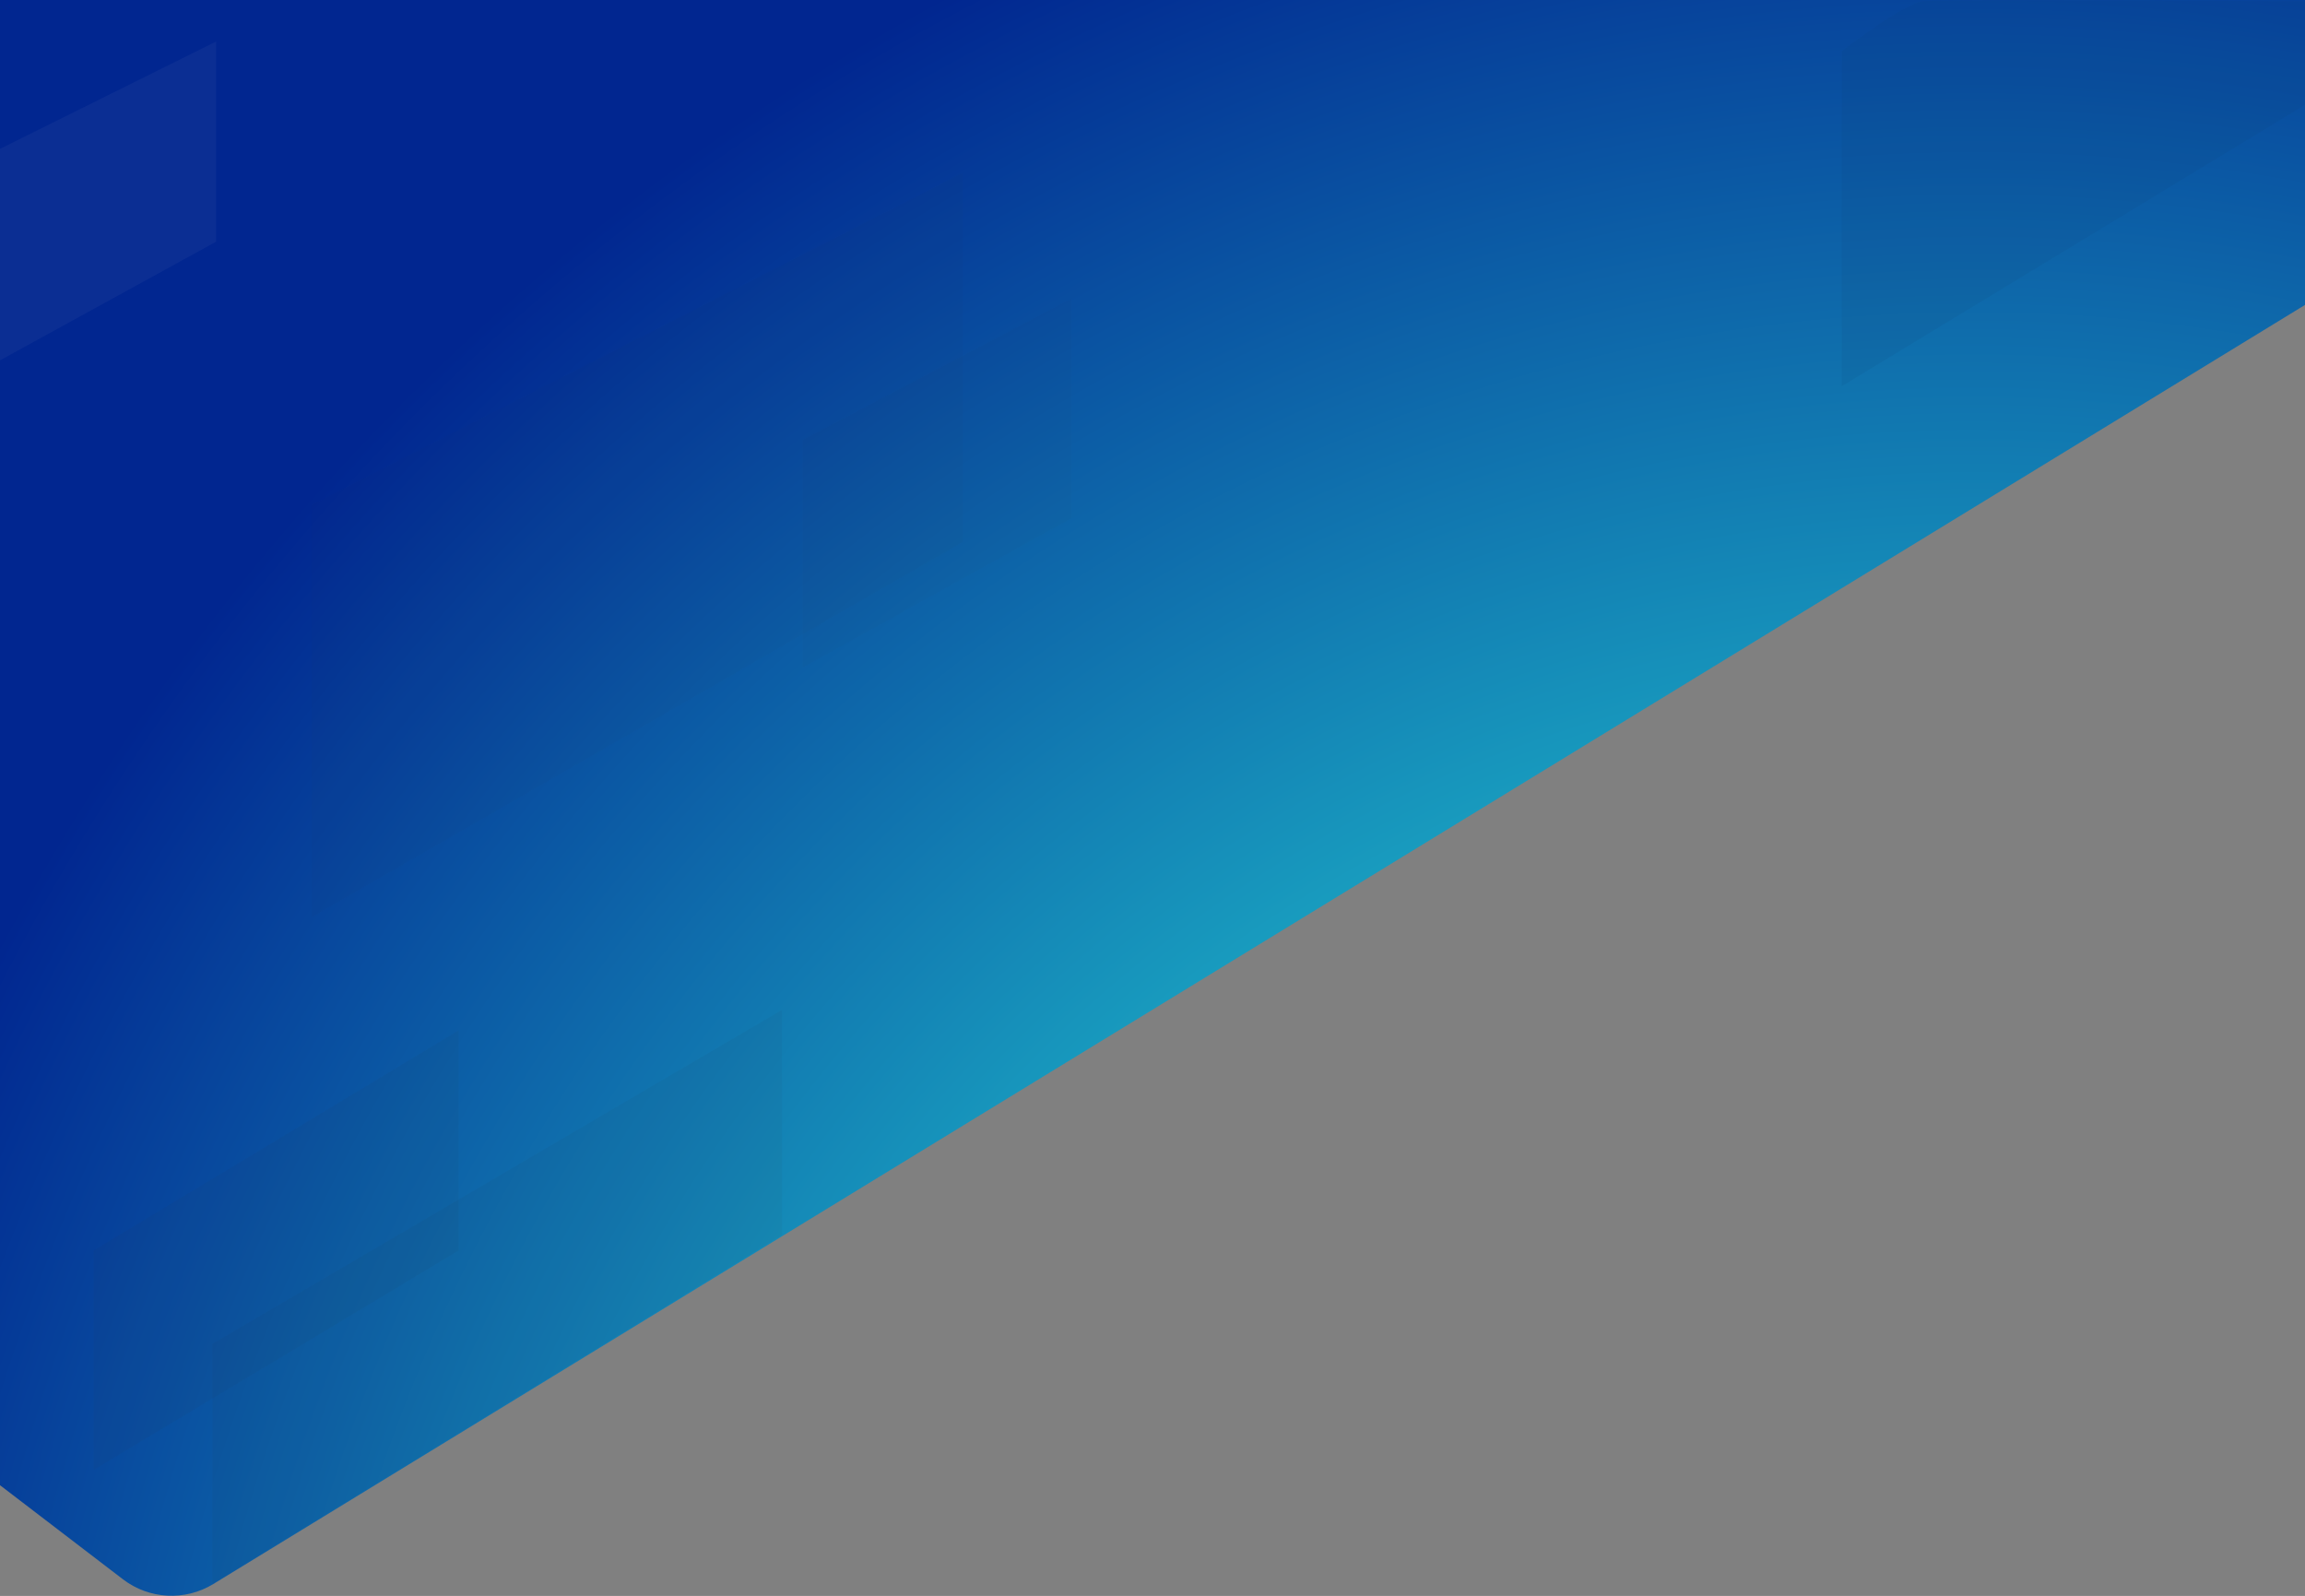 <?xml version="1.0" encoding="UTF-8"?>
<svg width="2880px" height="1994px" viewBox="0 0 2880 1994" version="1.1" xmlns="http://www.w3.org/2000/svg" xmlns:xlink="http://www.w3.org/1999/xlink">
    <rect x="0" y="0" width="2880" height="1994" fill="#808080" stroke="none"/>
    <!-- Generator: Sketch 49.1 (51147) - http://www.bohemiancoding.com/sketch -->
    <title>Group</title>
    <desc>Created with Sketch.</desc>
    <defs>
        <radialGradient cx="84.717%" cy="125.761%" fx="84.717%" fy="125.761%" r="140.381%" gradientTransform="translate(0.847,1.258),scale(0.692,1),rotate(-62.519),translate(-0.847,-1.258)" id="radialGradient-1">
            <stop stop-color="#DBF6C8" offset="0%"></stop>
            <stop stop-color="#1CAFC6" offset="49.536%"></stop>
            <stop stop-color="#012690" offset="100%"></stop>
        </radialGradient>
        <path d="M0,0 L2880,0 L2880,381 L266.551,1979.132 C231.3,2000.688 186.422,1998.343 153.608,1973.232 L0,1855.681 L0,0 Z" id="path-2"></path>
    </defs>
    <g id="Page-1" stroke="none" stroke-width="1" fill="none" fill-rule="evenodd">
        <g id="Group">
            <mask id="mask-3" fill="white">
                <use xlink:href="#path-2"></use>
            </mask>
            <use id="Rectangle" fill="url(#radialGradient-1)" xlink:href="#path-2"></use>
            <polygon id="Rectangle-7" fill-opacity="0.1" fill="#2C2C2C" opacity="0.5" mask="url(#mask-3)" points="389.418 631.011 1202.83 216 1202.83 677.141 389.418 1146"></polygon>
            <path d="M2301,64.164 C2353.934,24.074 2388.007,3.206 2403.218,1.561 C2418.43,-0.083 2577.357,-0.083 2880,1.561 L2880,131 L2301,482.64 L2301,64.164 Z" id="Rectangle-2" fill-opacity="0.1" fill="#0E4272" mask="url(#mask-3)"></path>
            <polygon id="Rectangle-3" fill-opacity="0.05" fill="#D8D8D8" mask="url(#mask-3)" points="0 186 270 51.902 270 302 0 450.228"></polygon>
            <polygon id="Rectangle-4" fill-opacity="0.05" fill="#2C2C2C" mask="url(#mask-3)" points="117 1562.465 573 1287.414 573 1562.465 117 1836.483"></polygon>
            <polygon id="Rectangle-5" fill-opacity="0.05" fill="#2C2C2C" mask="url(#mask-3)" points="265.468 1679.085 977 1261.896 977 1543 265.468 1978.999"></polygon>
            <polygon id="Rectangle-6" fill-opacity="0.1" fill="#2C2C2C" opacity="0.5" mask="url(#mask-3)" points="1002.919 549.508 1339 373 1339 647.172 1002.919 834"></polygon>
        </g>
    </g>
</svg>